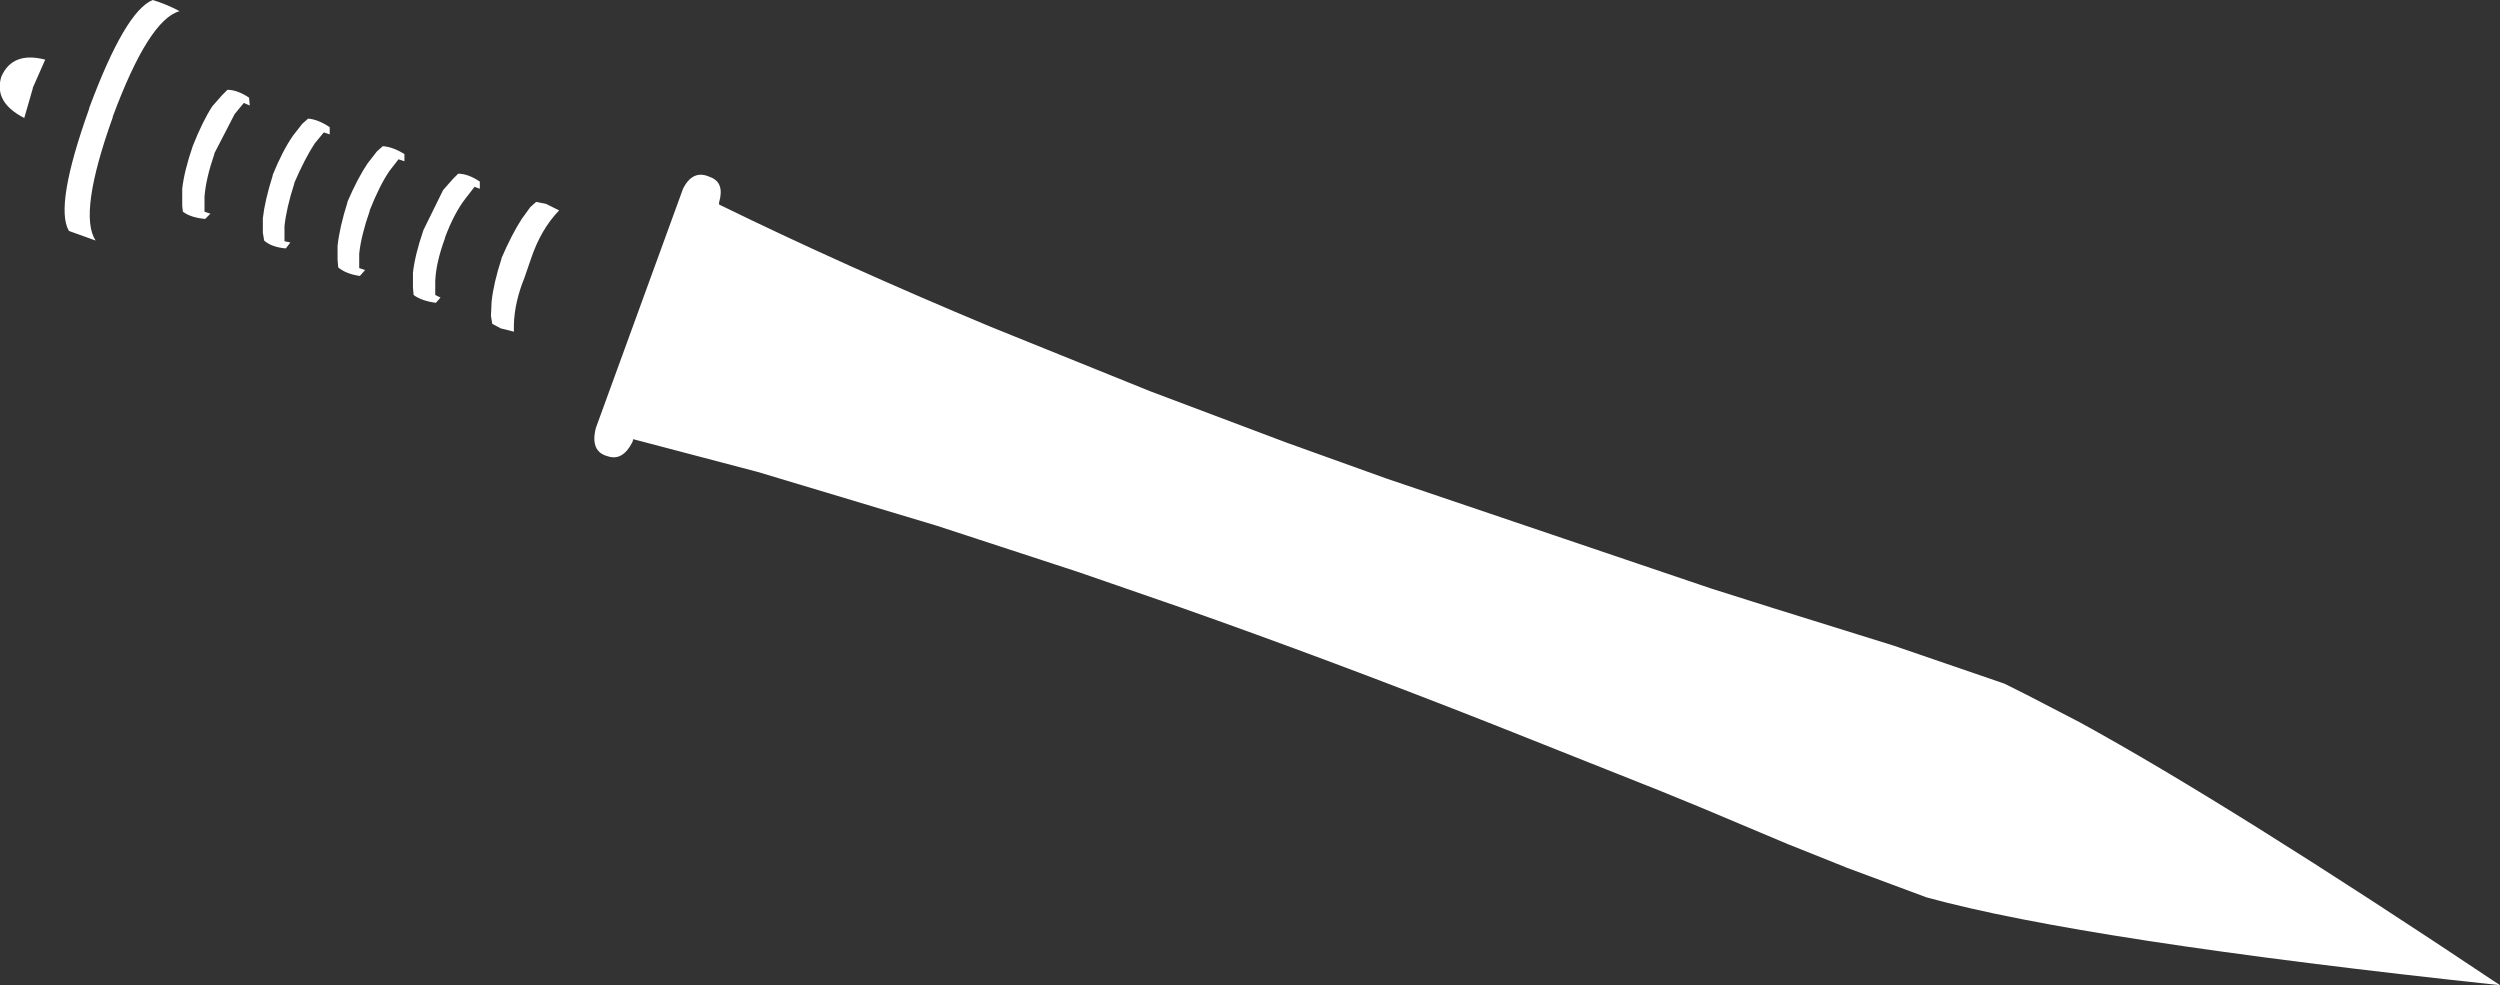 <?xml version="1.0" encoding="UTF-8" standalone="no"?>
<svg xmlns:xlink="http://www.w3.org/1999/xlink" height="75.15px" width="190.7px" xmlns="http://www.w3.org/2000/svg">
  <rect width="100%" height="100%" fill="#333333" stroke="none"/>
  <g transform="matrix(1.0, 0.0, 0.0, 1.0, -288.15, -349.4)">
    <path d="M328.65 369.15 L328.15 370.6 Q327.4 372.45 327.35 374.15 L327.35 374.7 326.35 374.45 325.7 374.1 325.6 373.5 325.65 372.4 Q325.8 371.0 326.4 369.15 L326.4 369.1 Q327.2 367.25 327.95 366.1 L328.6 365.2 329.05 364.8 329.8 364.95 330.8 365.45 Q329.4 366.9 328.65 369.15 M324.75 363.8 L324.35 363.65 323.65 364.55 Q322.8 365.65 322.1 367.5 L322.1 367.55 Q321.4 369.45 321.35 370.85 L321.35 371.9 321.75 372.1 321.4 372.5 Q320.3 372.35 319.7 371.9 L319.65 371.35 319.65 370.2 Q319.8 368.85 320.45 366.95 L321.95 363.9 322.7 363.05 323.1 362.65 Q323.85 362.65 324.75 363.25 L324.75 363.8 M342.3 362.9 Q343.45 363.3 343.0 364.85 L343.0 365.0 Q352.4 369.6 363.65 374.3 L375.9 379.25 386.25 383.15 393.9 385.9 418.7 394.3 423.45 395.8 432.6 398.65 441.05 401.55 442.75 402.4 446.8 404.5 Q458.2 410.75 478.85 424.55 447.1 421.15 435.1 417.85 L429.05 415.6 424.55 413.8 417.9 411.0 414.85 409.75 402.15 404.7 Q389.6 399.75 378.25 395.75 L370.45 393.05 359.6 389.5 345.95 385.4 336.45 382.9 336.4 383.1 Q335.65 384.6 334.5 384.2 333.15 383.85 333.6 382.05 L340.25 363.8 Q341.0 362.3 342.3 362.9 M311.65 358.45 Q312.4 358.5 313.3 359.1 L313.3 359.65 312.85 359.5 312.15 360.35 Q311.4 361.5 310.6 363.35 L310.6 363.4 Q310.0 365.25 309.85 366.65 L309.85 367.8 310.3 367.9 309.95 368.35 Q308.85 368.25 308.3 367.75 L308.2 367.15 308.2 366.05 Q308.35 364.7 308.95 362.8 L308.95 362.75 Q309.7 360.9 310.5 359.75 L311.2 358.85 311.65 358.45 M305.5 356.25 Q306.25 356.25 307.15 356.85 L307.2 357.45 306.75 357.25 306.05 358.1 304.5 361.1 304.5 361.15 Q303.85 363.05 303.75 364.4 L303.75 365.55 304.2 365.7 303.8 366.1 Q302.7 366.0 302.1 365.55 L302.05 365.1 302.05 364.95 302.05 363.8 Q302.2 362.45 302.85 360.55 303.6 358.65 304.35 357.5 L305.1 356.65 305.2 356.55 305.5 356.25 M319.0 361.7 L318.55 361.55 317.85 362.45 Q317.1 363.55 316.35 365.45 L316.35 365.5 Q315.7 367.35 315.55 368.75 L315.55 369.85 316.0 370.0 315.6 370.45 Q314.55 370.3 313.95 369.8 L313.9 369.2 313.9 368.15 Q314.05 366.75 314.65 364.85 L314.65 364.8 Q315.45 362.95 316.2 361.85 L316.9 360.95 317.35 360.55 Q318.1 360.6 319.0 361.15 L319.0 361.7 M296.75 358.35 Q294.1 365.75 295.45 367.75 L293.5 367.05 293.4 367.0 Q292.3 365.1 294.95 357.7 L294.95 357.65 Q297.7 350.25 299.8 349.4 300.8 349.7 301.85 350.25 299.5 350.9 296.75 358.3 L296.75 358.35 M290.65 356.1 L290.65 356.15 290.0 358.4 Q287.65 357.2 288.25 355.25 289.1 353.3 291.6 353.95 L290.65 356.1" fill="#ffffff" fill-rule="evenodd" stroke="none"/>
  </g>
</svg>
